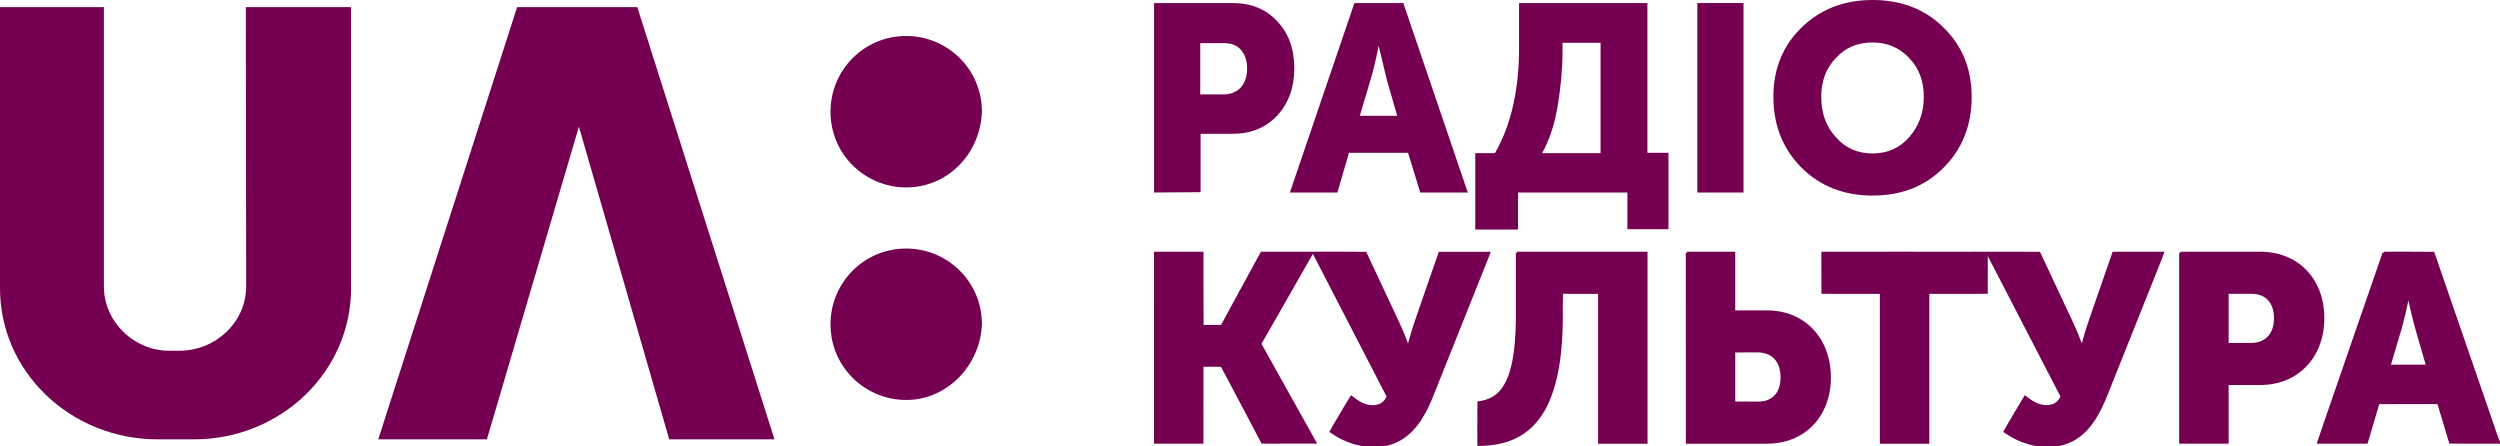 <svg version="1.1" viewBox="0 0 834.97 149.11" xml:space="preserve" xmlns="http://www.w3.org/2000/svg">
<g fill="#750052">
<g transform="scale(1.134)">
	
		
			
				
					
						
							
								
									<path class="st0" d="m266.9 117.8c-12.1 0-22.3-9.7-22.3-22.3 0-12.1 9.7-22.3 22.3-22.3 12.1 0 22.3 9.7 22.3 22.3-0.5 12.1-10.2 22.3-22.3 22.3"/>
									<path class="st0" d="m266.9 55.2c-12.1 0-22.3-9.7-22.3-22.3 0-12.1 9.7-22.3 22.3-22.3 12.1 0 22.3 9.7 22.3 22.3-0.5 12.6-10.2 22.3-22.3 22.3" Googl="true"/>
									<path class="st1" d="m107.2 2.3h-27.6c-1 0-1.5 0.5-2 1.5v78.6c0 16-7.4 23.8-20.7 23.8s-20.7-7.8-20.7-23.8v-78.2c0-1-0.5-1.5-1.5-1.9h-27.5c-1 0-1.5 0.5-2 1.5v79.1c0 6.8 1 13.6 3.4 20.4 3.9 12.1 13.8 21.4 25.6 25.7 7.4 2.4 14.8 3.9 22.7 3.4 7.9 0.5 15.3-1 22.7-3.4 5.9-1.9 11.3-5.8 15.8-10.2 4.4-4.4 7.9-9.7 9.9-15.5 2-6.3 3.4-13.1 3-19.9v-79.2c0.4-0.9-0.1-1.4-1.1-1.9" display="none"/>
									<path class="st1" d="m233.4 129c-4.9-15-39.9-123.8-39.9-124.3-0.5-1-1.5-1.9-2.5-1.9h-32c-1 0-2 1-2.5 1.9 0 0.5-35 109.2-39.9 124.3-0.5 0.5 0 1.5 0.5 1.5h30.1c1 0 1.5-0.5 2-1.5s24.6-84.9 26.1-89.8h1c1.5 4.9 25.6 88.8 26.1 89.8s1 1.5 2 1.5h29.1c0.5 0 1.5-0.5 1.5-1-1.1 0-1.6-0.5-1.6-0.5" display="none"/>
								
								<path d="m197.1 130.2-26.6-92.7-27.1 92.7h-32l40.9-128.1h35.4l40.4 128.1z" display="none"/>
								<path class="st0" d="m51.7 106"/>
								<path class="st1" d="m72.4 2.1h31v83.4c0 24.8-20.7 44.8-46.3 44.8h-10.8c-25.6 0-46.3-20-46.3-44.8v-83.4h31l-0.5 82.9c0 10.5 8.9 19.1 19.2 19.1h3c10.8 0 19.7-8.6 19.7-19.1z" display="none"/>
							
						
						<path d="m187.7 2.1 40.4 127.3h-31l-26.6-92.1-27.1 92.1h-32l40.9-127.3z"/>
						<path class="st0" d="m72.4 2.1h31v82.8c0 24.6-20.7 44.5-46.3 44.5h-10.8c-25.6-0.1-46.3-19.9-46.3-44.5v-82.8h30.6v82.3c0 10.4 8.9 18.9 19.2 18.9h3c10.8 0 19.7-8.5 19.7-18.9z"/>
					
				
			
		
	
	
		<path class="st0" d="m339.9 56.7v-55.8h23.2c5.4 0 9.8 1.8 13.1 5.4 3.4 3.6 5 8.2 5 13.8 0 5.7-1.7 10.3-5 13.9-3.4 3.6-7.7 5.4-13.1 5.4h-9.5v17.2zm13.6-28.9h6.7c2.3 0 4-0.7 5.3-2.1 1.2-1.4 1.8-3.2 1.8-5.5s-0.6-4.1-1.8-5.5-2.9-2-5.1-2h-6.9z"/>
		<path class="st0" d="m379.9 56.7 19-55.8h14.4l19 55.8h-14l-3.6-11.7h-17.4l-3.4 11.7zm20.6-22.6h11l-3.1-10.8-2.3-9.6h-0.1c-0.8 4.1-1.6 7.3-2.3 9.6z"/>
		<path class="st0" d="m434.5 45.1h5.8c4.7-8.2 7.1-18.5 7.1-31v-13.2h37.8v44.1h6.2v22.5h-12.1v-10.8h-32.2v10.9h-12.6zm19.7 0h17.2v-32.5h-11.2v2.6c0 5.1-0.5 10.4-1.4 15.8-0.9 5.5-2.4 10.1-4.6 14.1z"/>
		<path class="st0" d="m499.9 56.7v-55.8h13.6v55.8z"/>
		<path class="st0" d="m522.3 28.5c0-8.1 2.7-14.9 8.2-20.3s12.5-8.2 21-8.2 15.5 2.7 21 8.2c5.5 5.4 8.2 12.2 8.2 20.3 0 8.3-2.7 15.3-8.2 20.8-5.5 5.6-12.5 8.3-21 8.3s-15.5-2.8-21-8.3c-5.5-5.6-8.2-12.5-8.2-20.8zm14.1 0c0 4.8 1.4 8.8 4.3 11.9 2.8 3.2 6.4 4.8 10.8 4.8s8-1.6 10.8-4.8 4.3-7.1 4.3-11.9c0-4.6-1.4-8.4-4.3-11.4-2.8-3-6.4-4.6-10.8-4.6s-8 1.5-10.8 4.6c-2.9 3-4.3 6.8-4.3 11.4z"/>
	
	
</g><g stroke="#750052" stroke-width=".773">
<path class="st0" d="m385.82 84.455h15.746c0.019 8.148-0.036 16.314 0.036 24.461 2.142-0.037 4.303 0.018 6.445-0.037 4.449-8.129 8.862-16.295 13.311-24.425 5.621-0.018 11.26-0.018 16.881 0-5.731 10.162-11.608 20.232-17.357 30.375 6.097 11.004 12.249 21.953 18.383 32.939-4.944 0.018-9.869 0-14.813 0.018-0.952-0.018-1.904 0.037-2.875-0.037-3.955-7.562-7.983-15.106-11.974-22.667-0.586-0.97-0.97-2.069-1.648-2.966-2.124-0.037-4.266-0.018-6.39 0-0.019 8.55 0 17.119-0.019 25.67h-15.746c0.019-21.093 0.019-42.222 0.019-63.333z"/><path class="st0" d="m438.75 84.455c5.768 0 11.535-0.055 17.302 0.037 2.673 5.749 5.383 11.48 8.074 17.229 1.538 3.332 3.186 6.628 4.577 10.034 0.604 1.337 0.989 2.765 1.629 4.101 0.824-2.911 1.629-5.841 2.637-8.697 2.618-7.562 5.2-15.142 7.855-22.685 5.511-0.018 11.004-0.018 16.516 0-0.128 0.366-0.256 0.732-0.403 1.08-5.731 14.354-11.462 28.691-17.193 43.046-1.208 3.021-2.344 6.079-3.9 8.953-1.593 2.948-3.589 5.749-6.262 7.836-2.179 1.758-4.834 2.838-7.58 3.332h-6.17c-4.101-0.549-8.002-2.197-11.352-4.596 0.549-1.08 1.227-2.106 1.831-3.167 1.666-2.801 3.277-5.639 4.998-8.404 1.044 0.769 2.051 1.593 3.223 2.16 1.813 0.934 4.028 1.337 6.006 0.659 1.391-0.458 2.472-1.593 2.984-2.948-8.221-15.985-16.516-31.968-24.773-47.971z"/><path class="st0" d="m506.66 84.455h43.211v63.351h-15.746c-0.019-16.68 0-33.36 0-50.04-4.156-0.037-8.331 0-12.487-0.018-0.146 4.669 0.055 9.338-0.201 14.007-0.385 7.342-1.3 14.794-4.12 21.642-1.3 3.113-3.058 6.06-5.438 8.478-2.069 2.142-4.632 3.808-7.397 4.87-3.387 1.318-7.067 1.813-10.674 1.794-0.019-4.706-0.036-9.411 0.019-14.116 2.673-0.348 5.346-1.41 7.177-3.442 2.362-2.582 3.497-6.006 4.266-9.338 1.025-4.761 1.3-9.631 1.391-14.483 0.019-7.562-0.018-15.123 0-22.704z"/><path class="st0" d="m563.42 84.455h15.746c0.019 6.518 0 13.055 0 19.591 2.875 0.018 5.731 0 8.605 0 1.721 0.018 3.442-0.055 5.145 0.165 3.259 0.366 6.445 1.446 9.155 3.296 2.728 1.813 4.944 4.376 6.445 7.287 1.538 2.966 2.344 6.28 2.545 9.595 0.201 3.442-0.201 6.939-1.373 10.18-1.153 3.223-3.094 6.17-5.694 8.404-3.735 3.259-8.733 4.834-13.641 4.834h-26.915c-0.019-21.111-0.019-42.24-0.019-63.351m15.747 32.884v17.156c2.692 0.037 5.365 0 8.056 0.018 1.923 0.018 3.918-0.531 5.365-1.849 1.428-1.282 2.179-3.167 2.398-5.053 0.22-1.849 0.092-3.79-0.568-5.548-0.568-1.52-1.648-2.875-3.058-3.68-1.41-0.824-3.076-1.099-4.687-1.08-2.508 0.037-4.998 0-7.507 0.037z"/><path class="st0" d="m608.7 84.473c15.856-0.055 31.694 0 47.55-0.018 2.417 0.018 4.834-0.037 7.269 0.018-0.019 4.431 0 8.843-0.019 13.275-6.5 0-13.018-0.018-19.518 0.018-0.019 16.68 0 33.36 0 50.04h-15.746c-0.019-16.68 0-33.36 0-50.04-6.5-0.037-13.018-0.018-19.518-0.018-0.019-4.431 0-8.843-0.019-13.275z"/><path class="st0" d="m663.78 84.473c5.768 0 11.535-0.055 17.302 0.018 2.655 5.713 5.346 11.407 8.019 17.101 1.849 3.973 3.827 7.892 5.365 11.993 0.293 0.751 0.531 1.538 0.897 2.252 0.842-2.966 1.666-5.932 2.692-8.843 2.618-7.507 5.182-15.032 7.818-22.539 5.511-0.018 11.004-0.018 16.516 0-0.366 1.044-0.787 2.051-1.19 3.076-5.841 14.647-11.7 29.277-17.54 43.925-1.153 2.93-2.454 5.841-4.175 8.495-1.556 2.398-3.497 4.596-5.877 6.189-1.959 1.337-4.211 2.142-6.537 2.563h-6.17c-4.101-0.549-8.002-2.197-11.352-4.596 0.238-0.458 0.476-0.897 0.732-1.318 2.051-3.406 4.01-6.866 6.079-10.253 0.623 0.439 1.208 0.934 1.849 1.355 1.959 1.337 4.431 2.197 6.829 1.629 1.63-0.348 2.966-1.575 3.552-3.113-8.257-15.966-16.552-31.951-24.809-47.934z"/><path class="st0" d="m728.21 84.455c8.056-0.018 16.113 0 24.168 0 1.831 0.018 3.68-0.055 5.511 0.183 3.589 0.421 7.104 1.721 9.979 3.918 2.344 1.758 4.248 4.101 5.566 6.701 1.446 2.838 2.216 5.987 2.417 9.155 0.22 3.497-0.165 7.067-1.355 10.381-1.153 3.259-3.113 6.262-5.749 8.533-3.625 3.186-8.459 4.797-13.256 4.87-3.845 0.018-7.69 0-11.535 0.018-0.019 6.537 0 13.055 0 19.591h-15.746v-63.351m15.746 13.311v17.156c2.746 0.037 5.493 0.037 8.221 0 1.904-0.055 3.845-0.677 5.237-1.996 1.446-1.355 2.179-3.296 2.38-5.237 0.201-1.977 0.036-4.046-0.806-5.859-0.586-1.282-1.556-2.398-2.801-3.076-1.337-0.751-2.875-1.025-4.376-1.007-2.6 0-5.237-0.037-7.855 0.018z"/><path class="st0" d="m796.14 84.455c5.529 0.018 11.059-0.055 16.57 0.037 6.738 19.628 13.531 39.237 20.305 58.865 0.531 1.446 0.934 2.93 1.575 4.321v0.11c-5.42 0-10.839 0.037-16.259-0.018-1.318-4.394-2.636-8.788-3.937-13.165-1.263-0.073-2.527-0.018-3.79-0.037-5.42 0.018-10.839-0.018-16.259 0.018-1.337 4.394-2.563 8.825-3.9 13.201-5.383 0-10.766 0.018-16.167 0 1.941-5.804 3.991-11.572 5.969-17.357 5.31-15.307 10.546-30.668 15.893-45.976m8.166 14.465c-0.732 3.515-1.52 7.013-2.472 10.455-1.245 4.266-2.582 8.514-3.79 12.798 4.211 0 8.404 0.018 12.615 0-0.989-3.534-2.051-7.031-3.058-10.565-1.208-4.01-2.16-8.093-3.003-12.194-0.055-0.201-0.073-0.421-0.293-0.494z"/></g></g></svg>
